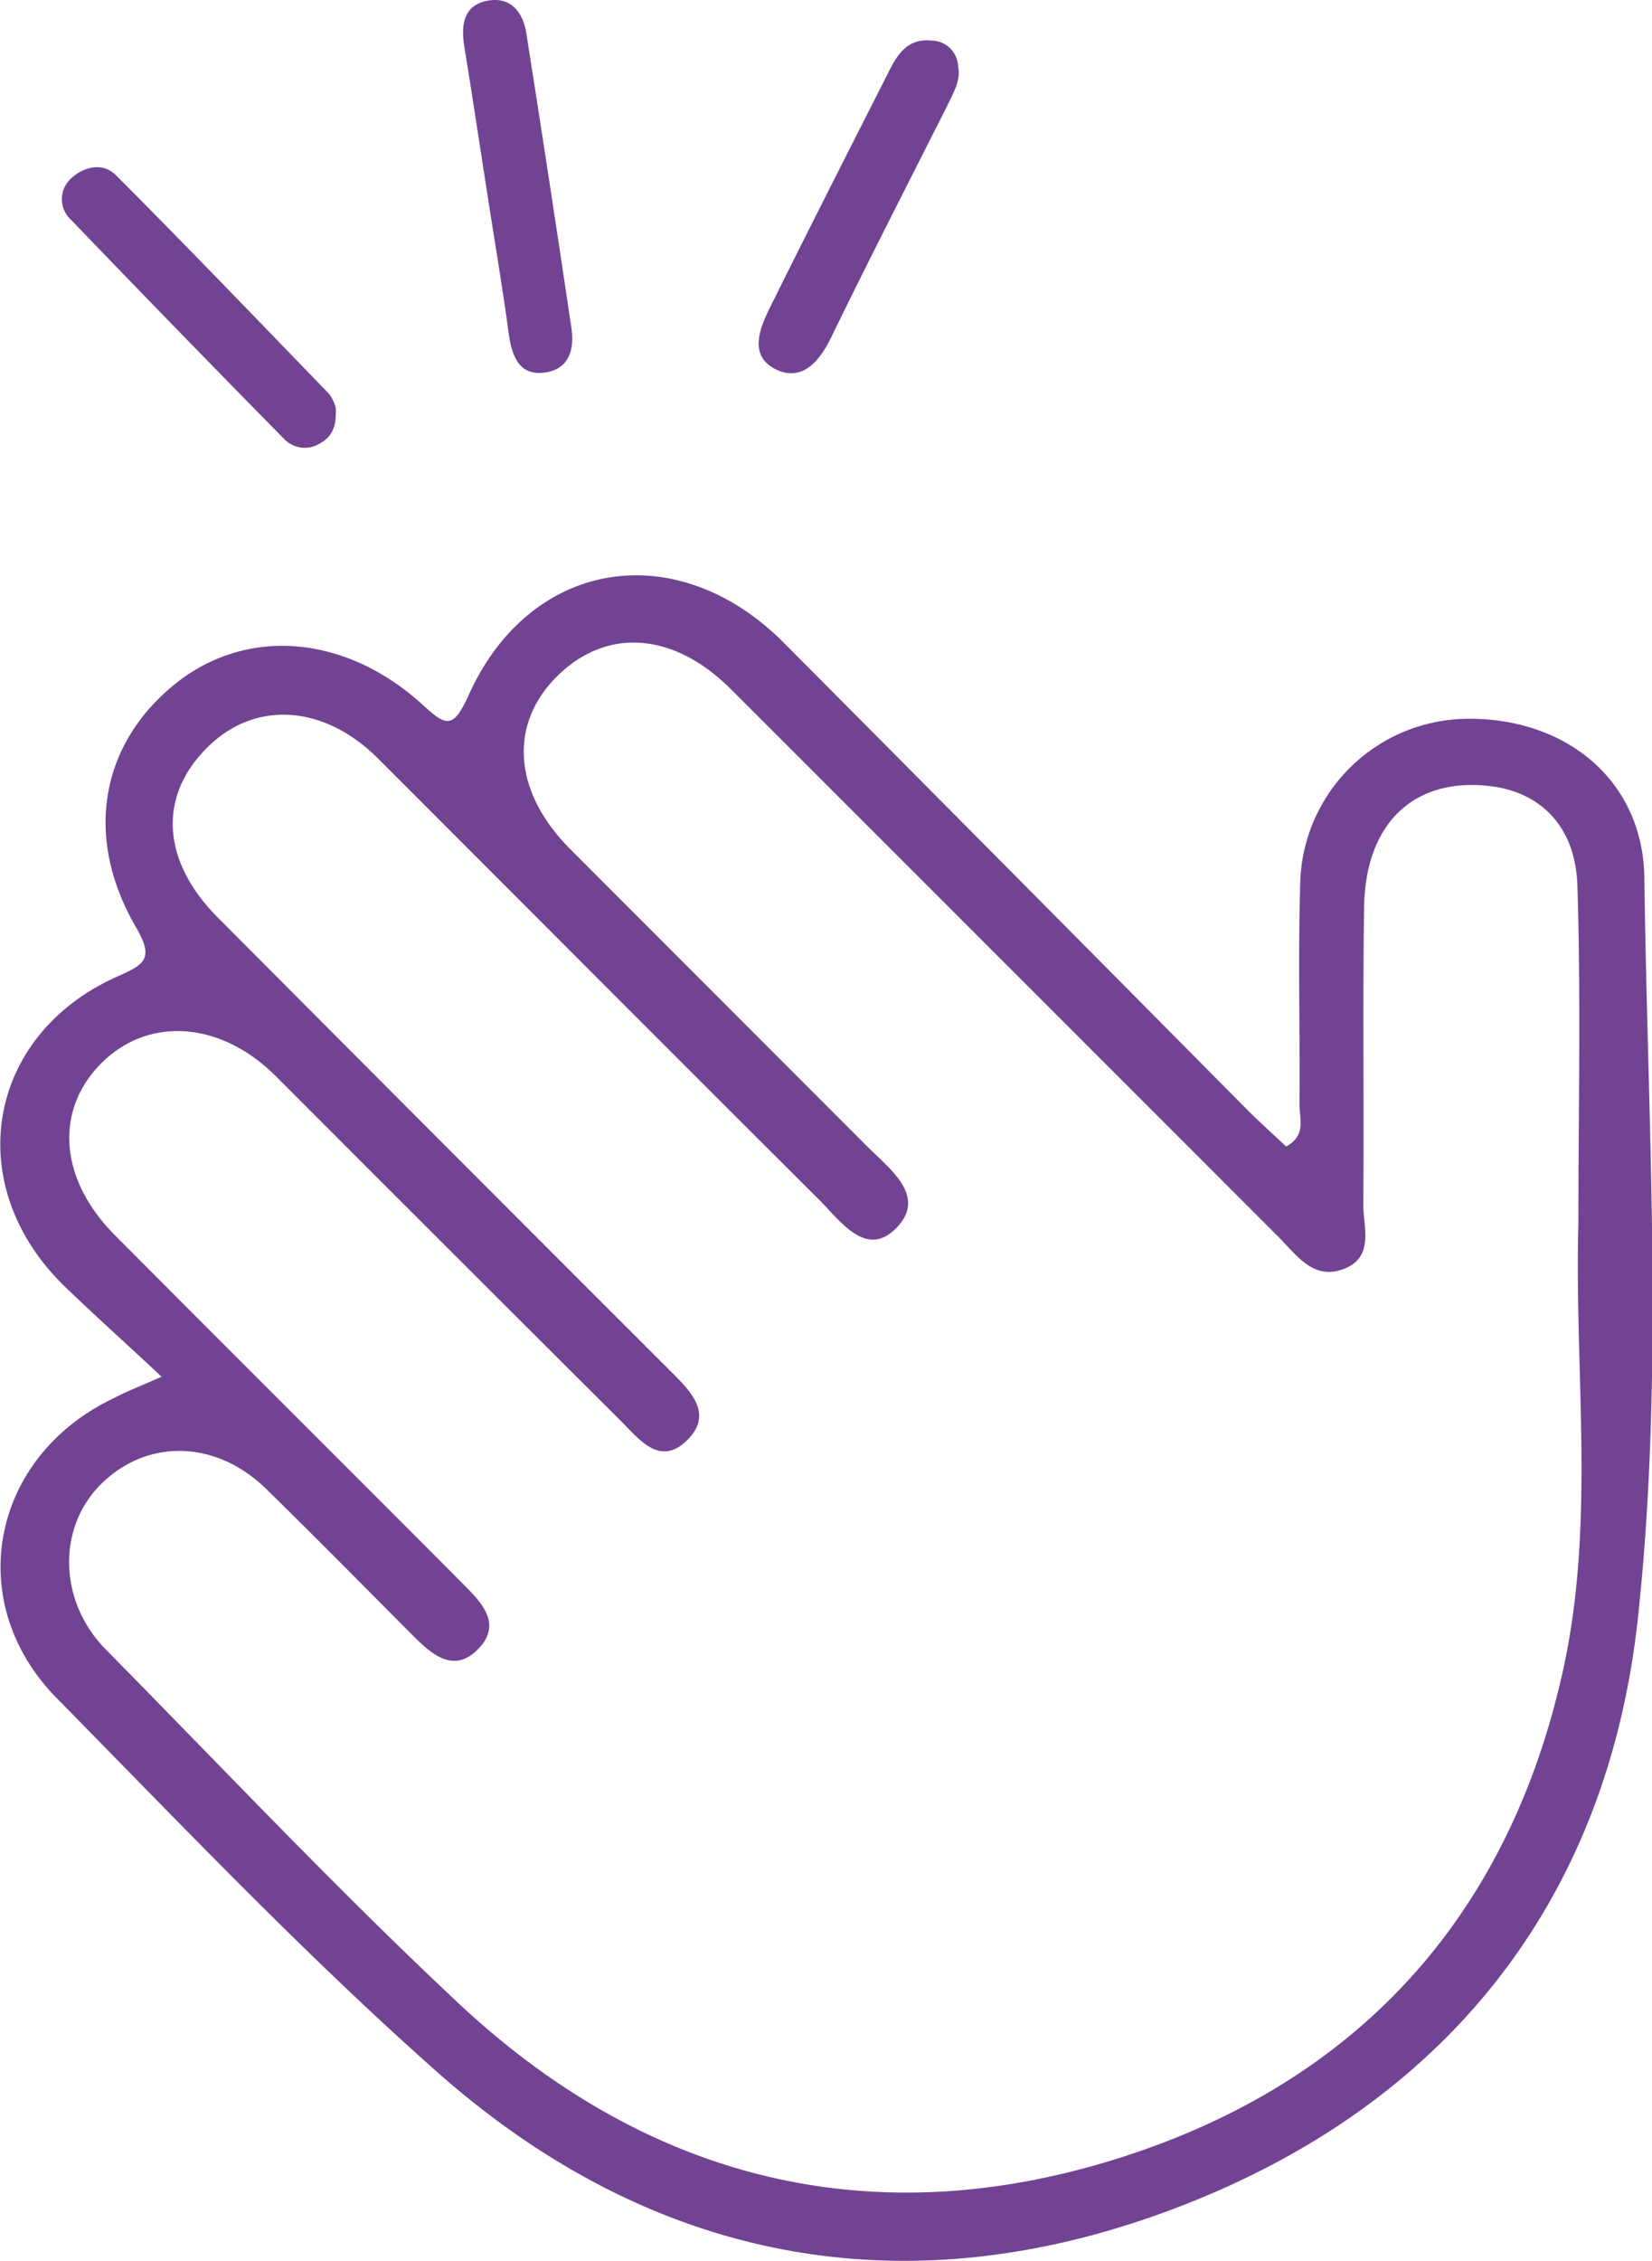 <svg id="Calque_1" data-name="Calque 1" xmlns="http://www.w3.org/2000/svg" viewBox="0 0 147.01 201.1"><defs><style>.cls-1{fill:#724393;}</style></defs><path class="cls-1" d="M219.66,438.92c-3.19-3-6-5.49-8.75-8.16-9.13-9-6.82-22.28,4.85-27.46,2.4-1.06,3.25-1.57,1.62-4.37-4.66-8-3.15-16.22,3.38-21.55,6.35-5.19,15.24-4.55,22.19,1.82,2.06,1.89,2.67,2.06,4-.83,5.44-12.21,18.56-14.32,28.11-4.71q20.6,20.71,41.17,41.47c1.15,1.15,2.36,2.23,3.5,3.31,1.83-1,1.18-2.5,1.19-3.7.05-6.5-.13-13,.06-19.49a15,15,0,0,1,14.56-14.85c8.95-.23,15.95,5.39,16.07,14.13.28,22,1.79,44.07-.58,65.9-2.74,25.23-17.18,43.23-40.81,52.31-24,9.24-46.69,5.15-66.06-12-11.82-10.47-22.77-22-33.85-33.25-8.4-8.57-5.81-21.43,5-26.62C216.43,440.28,217.64,439.8,219.66,438.92Zm126.08-13.7c0-10,.23-20-.09-30-.17-5.28-3.31-8.32-7.79-8.84-6.73-.79-11.08,3.28-11.19,10.77-.13,8.82,0,17.64-.07,26.47,0,2,1,4.65-1.72,5.7s-4.19-1.2-5.83-2.84q-24.35-24.36-48.73-48.72c-5.08-5.07-11-5.5-15.39-1.22s-4,10.27,1,15.35q13.23,13.24,26.47,26.49c2.06,2.06,5.47,4.52,2.58,7.37-2.7,2.67-5-.81-6.94-2.71C265,410.06,252,397,238.89,383.9c-4.75-4.74-10.82-5.14-15-1.11-4.56,4.36-4.3,10.19.77,15.28q20.08,20.16,40.22,40.28c1.81,1.81,4,3.86,1.48,6.28-2.39,2.27-4.2-.15-5.82-1.77q-15.39-15.33-30.74-30.7c-4.86-4.85-11.26-5.32-15.45-1.18s-3.89,10.29,1.17,15.36c10.33,10.39,20.72,20.71,31.05,31.09,1.54,1.55,3.36,3.42,1.38,5.58-2.2,2.39-4.18.68-5.92-1.07-4.35-4.36-8.67-8.75-13.08-13.06s-10.52-4.51-14.66-.43c-3.93,3.87-3.82,10.44.4,14.72,10.41,10.55,20.58,21.35,31.39,31.47,17.09,16,37.37,20.82,59.57,13.52,21-6.9,34.15-21.79,38.83-43.62C347.23,451.55,345.37,438.33,345.74,425.22Z" transform="translate(-205.28 -316.46)"/><path class="cls-1" d="M235.16,352.75c.06,1.34-.15,2.44-1.33,3.1a2.54,2.54,0,0,1-3.22-.3q-9.56-9.71-19-19.53a2.49,2.49,0,0,1-.09-3.61c1.15-1.12,2.87-1.56,4.06-.38,6.42,6.42,12.72,13,19,19.48A3.61,3.61,0,0,1,235.16,352.75Z" transform="translate(-205.28 -316.46)"/><path class="cls-1" d="M290.54,322.37c.27,1.22-.43,2.37-1,3.56-3.44,6.83-6.93,13.62-10.27,20.49-1.07,2.21-2.6,4-4.92,2.91-2.53-1.23-1.44-3.74-.47-5.68,3.47-7,7-13.93,10.54-20.91.8-1.59,1.73-2.88,3.74-2.67A2.38,2.38,0,0,1,290.54,322.37Z" transform="translate(-205.28 -316.46)"/><path class="cls-1" d="M248.61,333.49c-.67-4.28-1.3-8.56-2-12.83-.34-2-.09-3.85,2.26-4.17,2-.27,3,1.21,3.26,3q2.06,13.07,4,26.14c.27,1.78-.13,3.54-2.15,3.93-2.42.46-3.11-1.3-3.41-3.29C250,342,249.27,337.76,248.61,333.49Z" transform="translate(-205.28 -316.46)"/></svg>